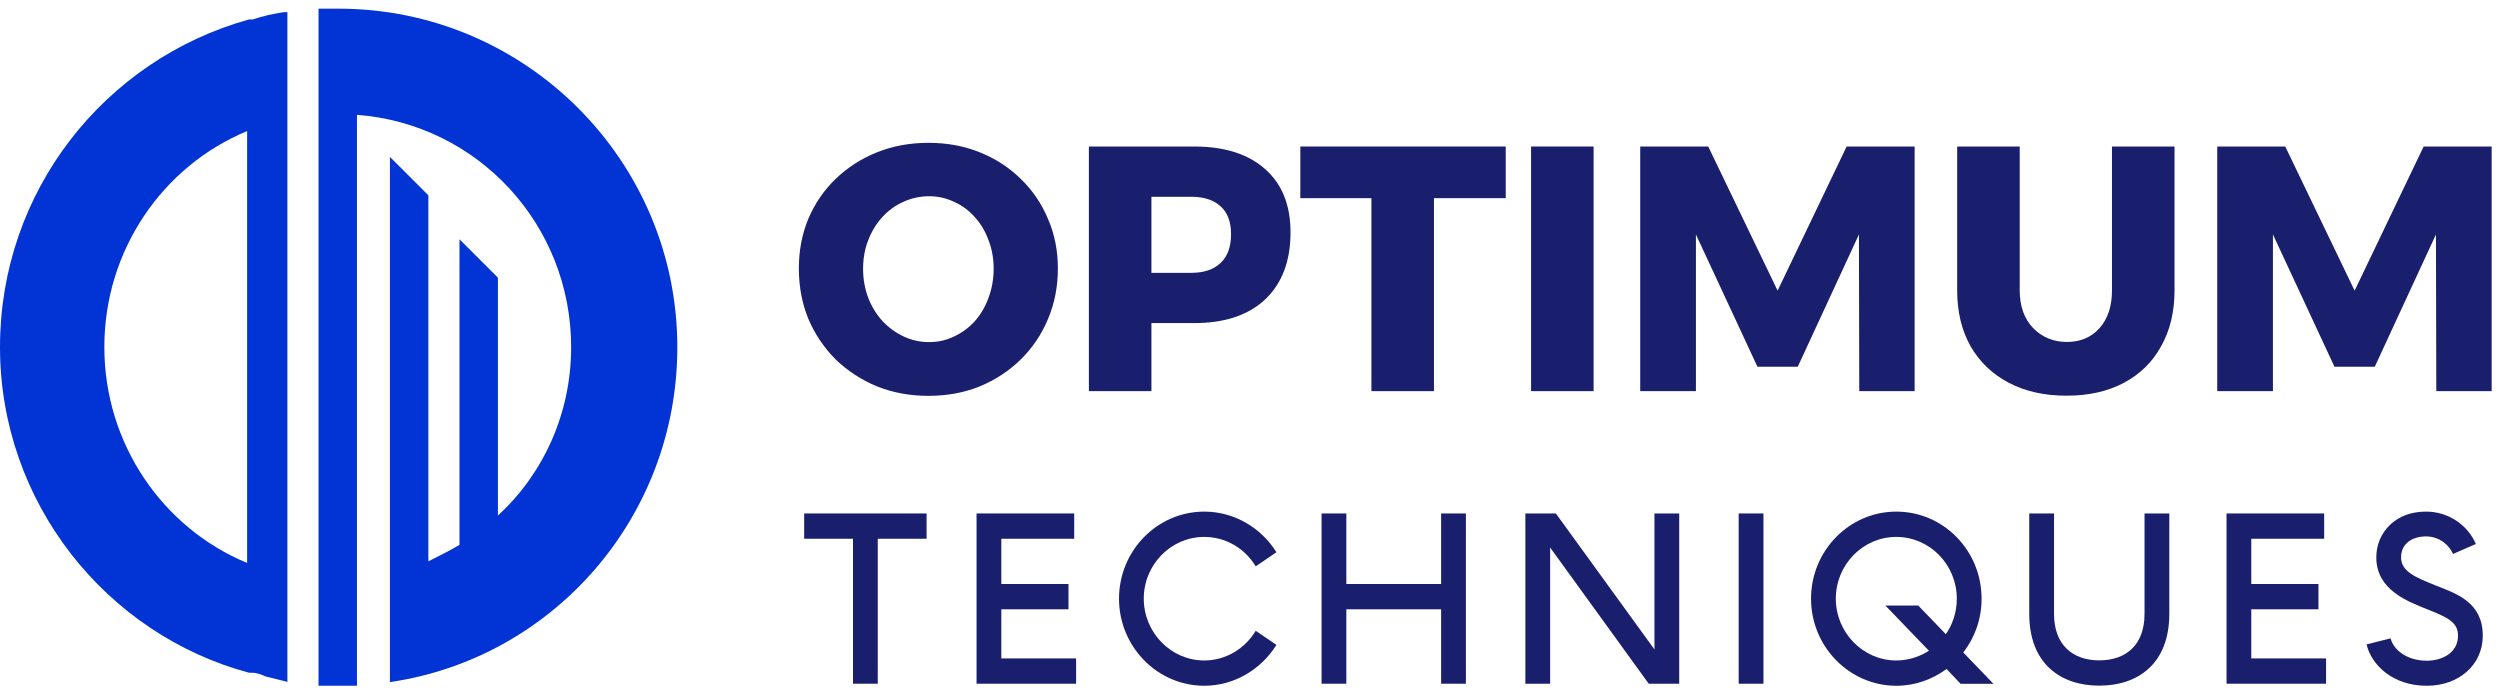 <svg width="144" height="40" viewBox="0 0 144 40" fill="none" xmlns="http://www.w3.org/2000/svg">
<path d="M14.656 1.12H14.34C6.01 3.439 0 11.028 0 19.988C0 28.947 6.116 36.536 14.34 38.75H14.551C14.762 38.75 15.078 38.855 15.289 38.961L16.554 39.277V0.699H16.344C15.711 0.804 15.184 0.91 14.551 1.12H14.656ZM6.01 19.988C6.01 14.401 9.384 9.553 14.235 7.55V32.426C9.384 30.423 6.01 25.574 6.01 19.988Z" fill="#0233D5"/>
<path d="M19.507 0.5C19.085 0.5 18.769 0.5 18.347 0.5V39.5H18.769C18.98 39.5 19.191 39.5 19.507 39.5C19.823 39.5 19.929 39.5 20.14 39.5H20.561V6.614C27.521 7.141 32.898 12.938 32.898 20C32.898 23.795 31.317 27.273 28.68 29.697V15.995L26.466 13.781V31.384C25.939 31.7 25.306 32.016 24.674 32.332V11.251L22.459 9.038V38.024V39.289C31.844 37.919 39.014 29.803 39.014 20C39.014 9.249 30.262 0.5 19.507 0.5Z" fill="#0233D5"/>
<path d="M139.784 39.5C137.822 39.5 136.601 38.309 136.313 37.118L137.699 36.768C137.85 37.399 138.604 38.057 139.784 38.057C140.662 38.057 141.581 37.609 141.581 36.614C141.581 35.858 141.032 35.577 139.825 35.101C138.673 34.639 136.875 33.98 136.875 32.103C136.875 31.389 137.15 30.716 137.671 30.226C138.22 29.707 138.92 29.469 139.756 29.469C140.991 29.469 142.13 30.212 142.61 31.333L141.293 31.907C141.087 31.417 140.525 30.898 139.743 30.898C138.947 30.898 138.302 31.305 138.302 32.103C138.302 32.93 139.153 33.266 140.346 33.742C141.471 34.191 143.008 34.681 143.008 36.614C143.008 38.295 141.636 39.5 139.784 39.5Z" fill="#191F6D"/>
<path d="M128.248 39.382V29.575H133.872V31.032H129.674V33.638H133.543V35.095H129.674V37.925H133.982V39.382H128.248Z" fill="#191F6D"/>
<path d="M120.919 39.494C118.696 39.494 116.885 38.233 116.885 35.361V29.575H118.312V35.361C118.312 37.154 119.396 38.037 120.919 38.037C122.455 38.037 123.525 37.154 123.525 35.361V29.575H124.952V35.361C124.952 38.233 123.141 39.494 120.919 39.494Z" fill="#191F6D"/>
<path d="M109.227 39.5C106.525 39.5 104.316 37.245 104.316 34.485C104.316 31.711 106.525 29.469 109.227 29.469C111.944 29.469 114.139 31.711 114.139 34.485C114.139 35.647 113.754 36.726 113.082 37.581L114.825 39.388H112.931L112.122 38.533C111.299 39.136 110.311 39.5 109.227 39.5ZM105.743 34.485C105.743 36.432 107.307 38.043 109.227 38.043C109.913 38.043 110.558 37.833 111.107 37.483L108.596 34.877H110.489L112.081 36.53C112.479 35.956 112.712 35.241 112.712 34.485C112.712 32.523 111.148 30.926 109.227 30.926C107.307 30.926 105.743 32.523 105.743 34.485Z" fill="#191F6D"/>
<path d="M100.148 39.382V29.575H101.575V39.382H100.148Z" fill="#191F6D"/>
<path d="M87.861 39.382V29.575H89.617L95.296 37.407V29.575H96.723V39.382H94.967L89.288 31.537V39.382H87.861Z" fill="#191F6D"/>
<path d="M76.122 39.382V29.575H77.549V33.638H83.009V29.575H84.436V39.382H83.009V35.095H77.549V39.382H76.122Z" fill="#191F6D"/>
<path d="M69.366 39.5C66.663 39.5 64.455 37.245 64.455 34.485C64.455 31.711 66.663 29.469 69.366 29.469C71.108 29.469 72.645 30.408 73.523 31.809L72.329 32.621C71.712 31.599 70.614 30.926 69.366 30.926C67.445 30.926 65.881 32.523 65.881 34.485C65.881 36.432 67.445 38.043 69.366 38.043C70.614 38.043 71.712 37.357 72.329 36.334L73.523 37.146C72.645 38.547 71.108 39.5 69.366 39.5Z" fill="#191F6D"/>
<path d="M56.249 39.382V29.575H61.874V31.032H57.676V33.638H61.545V35.095H57.676V37.925H61.984V39.382H56.249Z" fill="#191F6D"/>
<path d="M49.133 39.382V31.032H46.32V29.575H53.372V31.032H50.559V39.382H49.133Z" fill="#191F6D"/>
<path d="M127.713 8.439H131.63L135.626 16.741L139.602 8.439H143.52V22.53H140.331L140.311 13.505L136.787 21.123H134.465L130.921 13.505V22.53H127.713V8.439Z" fill="#191F6D"/>
<path d="M116.336 16.721C116.336 17.632 116.592 18.356 117.103 18.892C117.628 19.428 118.278 19.696 119.052 19.696C119.826 19.696 120.45 19.435 120.922 18.912C121.408 18.376 121.65 17.646 121.65 16.721V8.439H125.253V16.721C125.253 17.954 124.997 19.026 124.485 19.937C123.986 20.849 123.271 21.552 122.339 22.048C121.408 22.544 120.305 22.792 119.032 22.792C117.759 22.792 116.651 22.544 115.706 22.048C114.761 21.552 114.026 20.849 113.501 19.937C112.989 19.026 112.733 17.954 112.733 16.721V8.439H116.336V16.721Z" fill="#191F6D"/>
<path d="M94.477 8.439H98.394L102.39 16.741L106.366 8.439H110.283V22.53H107.094L107.075 13.505L103.551 21.123H101.228L97.685 13.505V22.53H94.477V8.439Z" fill="#191F6D"/>
<path d="M88.19 8.439H91.792V22.53H88.19V8.439Z" fill="#191F6D"/>
<path d="M74.899 8.439H86.73V11.414H82.596V22.53H78.994V11.414H74.899V8.439Z" fill="#191F6D"/>
<path d="M68.782 8.439C70.541 8.439 71.906 8.875 72.877 9.746C73.848 10.604 74.334 11.816 74.334 13.384C74.334 15.033 73.848 16.319 72.877 17.244C71.906 18.155 70.541 18.61 68.782 18.61H64.747L66.322 17.002V22.53H62.72V8.439H68.782ZM68.605 15.716C69.34 15.716 69.905 15.528 70.298 15.153C70.705 14.778 70.909 14.222 70.909 13.485C70.909 12.774 70.705 12.238 70.298 11.877C69.905 11.515 69.34 11.334 68.605 11.334H64.747L66.322 9.726V17.324L64.747 15.716H68.605Z" fill="#191F6D"/>
<path d="M53.474 8.227C54.55 8.227 55.534 8.408 56.427 8.77C57.332 9.132 58.12 9.641 58.789 10.298C59.471 10.954 59.996 11.725 60.364 12.609C60.744 13.48 60.934 14.432 60.934 15.464C60.934 16.509 60.744 17.481 60.364 18.378C59.996 19.263 59.471 20.04 58.789 20.71C58.12 21.367 57.332 21.883 56.427 22.258C55.534 22.62 54.55 22.801 53.474 22.801C52.411 22.801 51.427 22.62 50.521 22.258C49.616 21.883 48.822 21.367 48.14 20.71C47.47 20.04 46.945 19.263 46.565 18.378C46.197 17.481 46.014 16.509 46.014 15.464C46.014 14.432 46.197 13.474 46.565 12.589C46.945 11.705 47.47 10.941 48.14 10.298C48.822 9.641 49.616 9.132 50.521 8.77C51.427 8.408 52.411 8.227 53.474 8.227ZM53.514 11.303C53.002 11.303 52.51 11.41 52.037 11.624C51.578 11.825 51.171 12.12 50.817 12.509C50.475 12.884 50.206 13.326 50.01 13.836C49.813 14.331 49.714 14.881 49.714 15.484C49.714 16.073 49.813 16.63 50.01 17.152C50.206 17.662 50.482 18.11 50.836 18.499C51.191 18.874 51.597 19.169 52.057 19.384C52.516 19.598 53.002 19.705 53.514 19.705C54.025 19.705 54.504 19.598 54.95 19.384C55.41 19.169 55.81 18.874 56.151 18.499C56.492 18.11 56.755 17.662 56.939 17.152C57.135 16.63 57.234 16.073 57.234 15.484C57.234 14.881 57.135 14.331 56.939 13.836C56.755 13.326 56.492 12.884 56.151 12.509C55.81 12.12 55.41 11.825 54.95 11.624C54.504 11.41 54.025 11.303 53.514 11.303Z" fill="#191F6D"/>
</svg>
